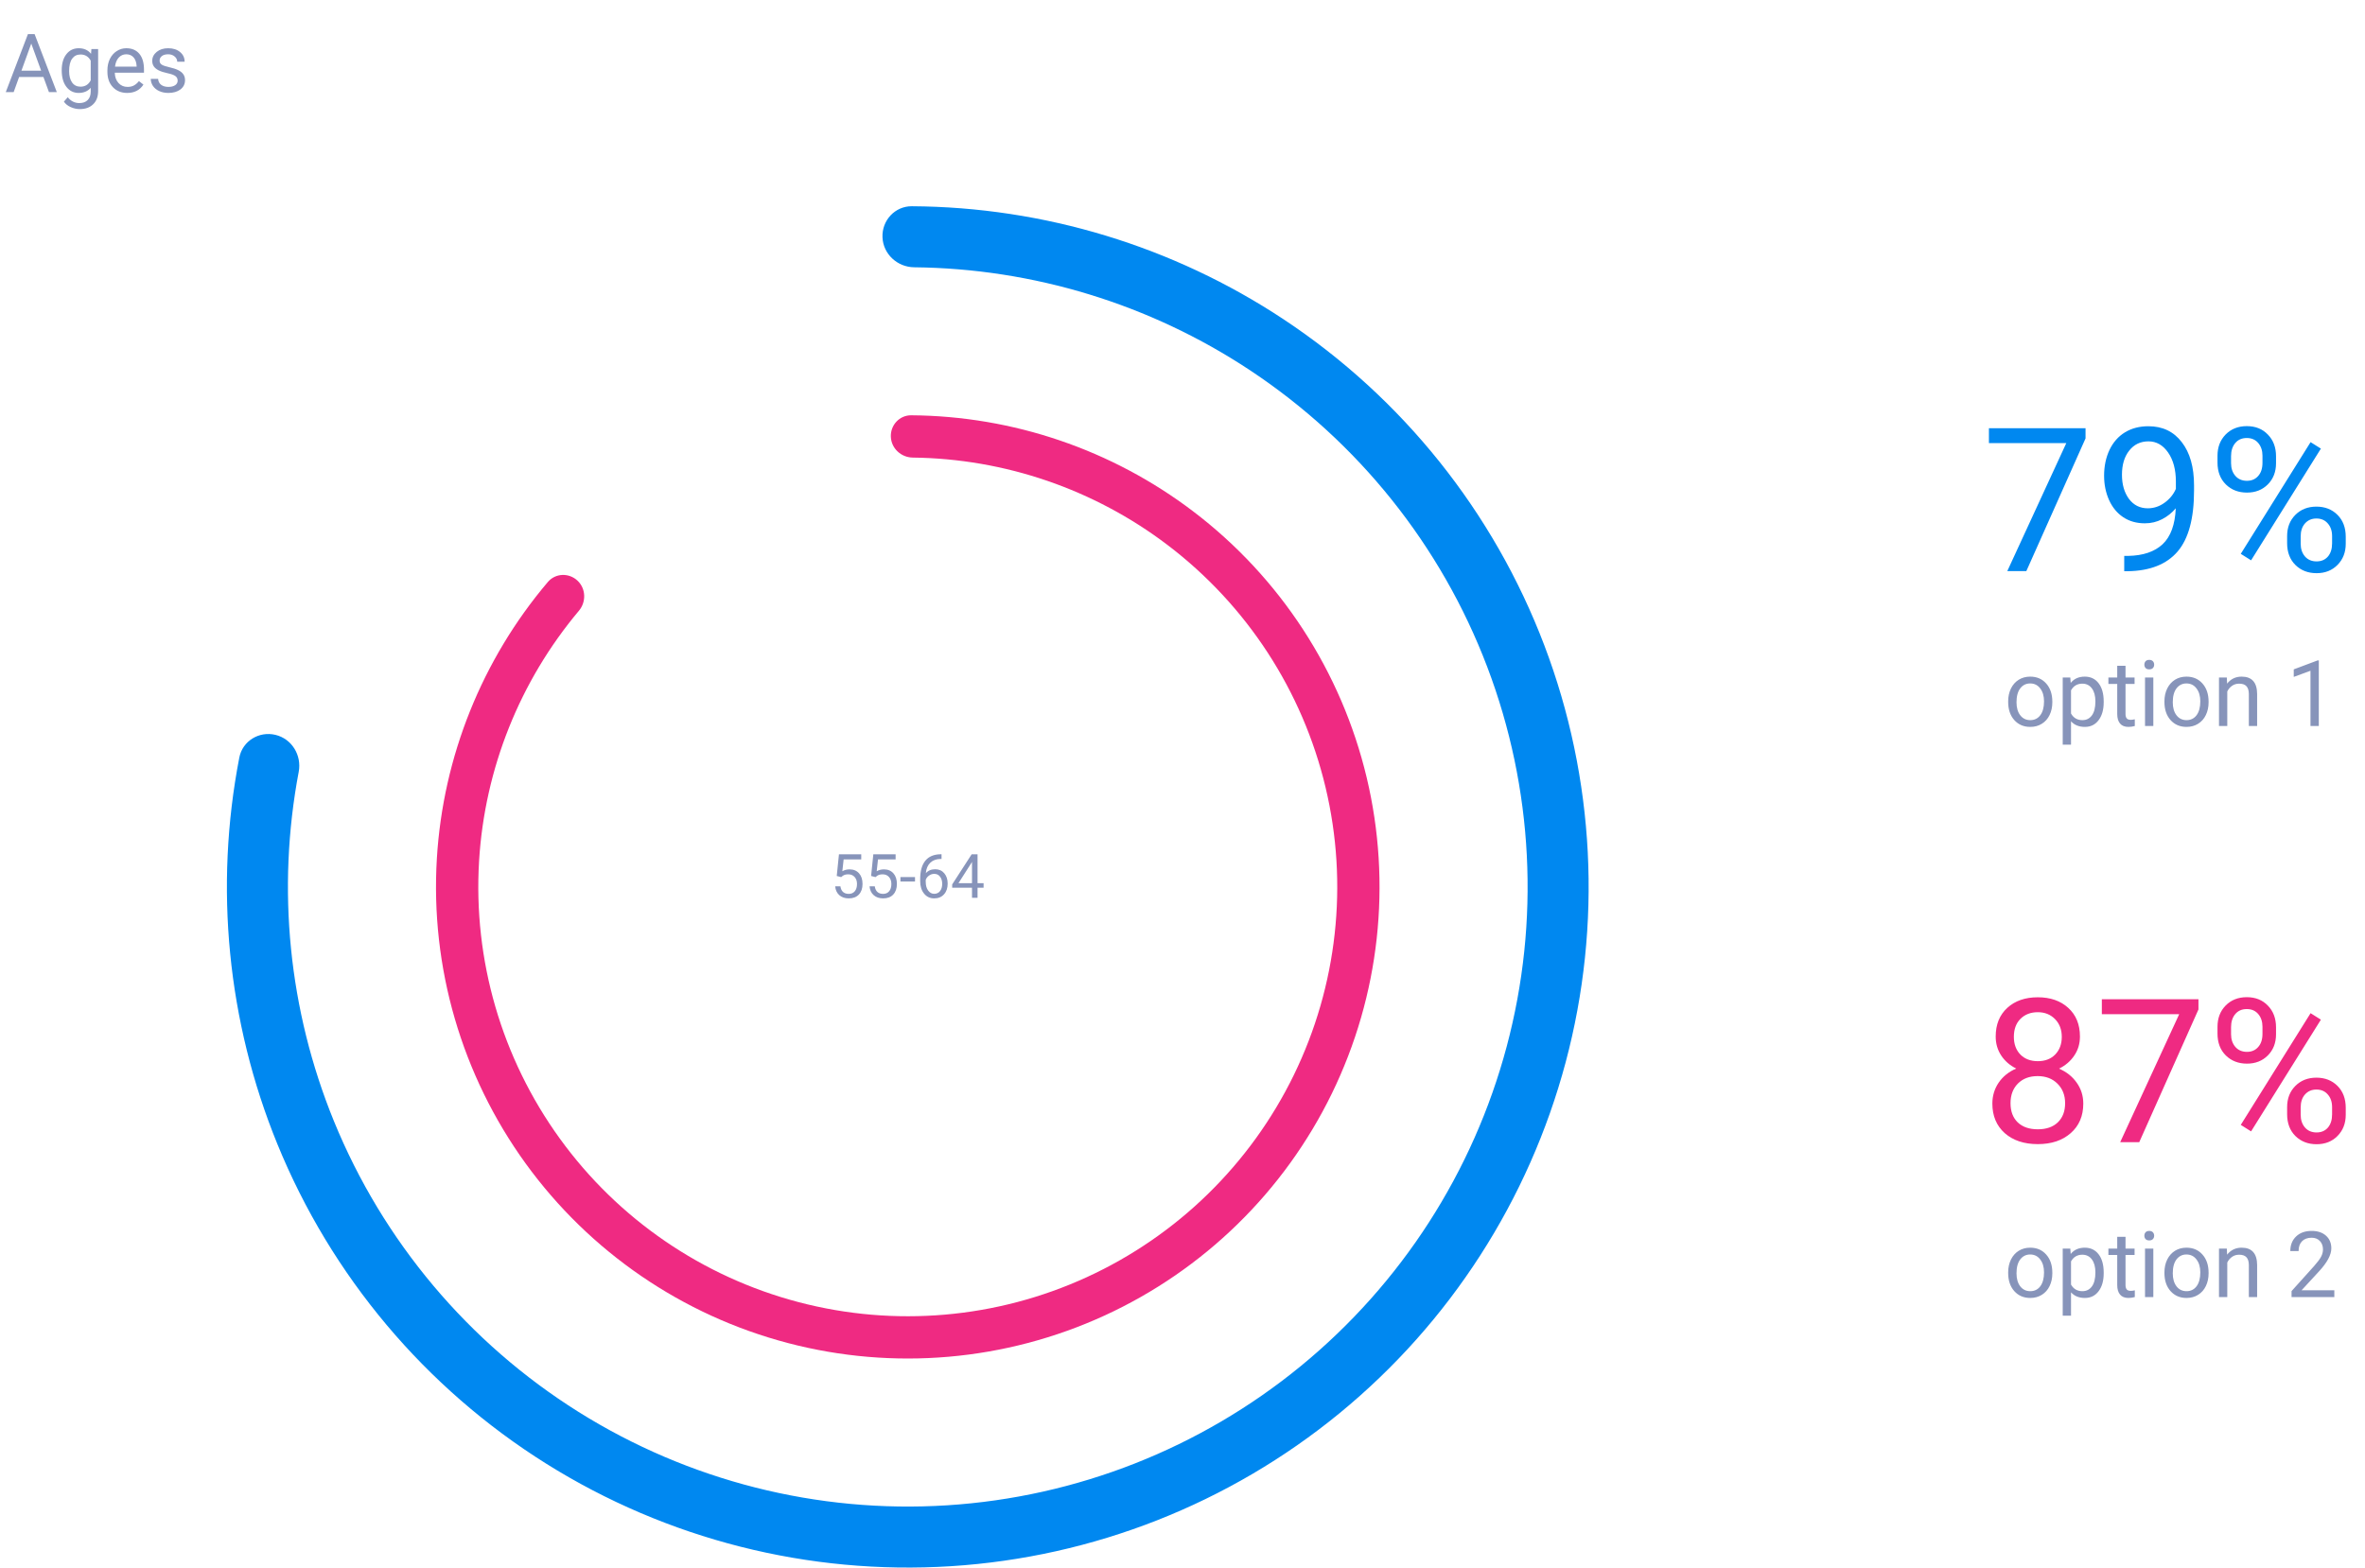<svg width="279" height="185" viewBox="0 0 279 185" fill="none" xmlns="http://www.w3.org/2000/svg">
<path d="M246.032 51.734L239.047 67.395H236.8L243.762 52.29H234.634V50.53H246.032V51.734ZM256.677 59.982C256.229 60.515 255.693 60.943 255.067 61.267C254.449 61.592 253.77 61.754 253.028 61.754C252.055 61.754 251.206 61.515 250.48 61.036C249.762 60.557 249.206 59.885 248.812 59.02C248.418 58.148 248.221 57.186 248.221 56.136C248.221 55.009 248.434 53.993 248.858 53.09C249.291 52.186 249.901 51.495 250.688 51.016C251.476 50.537 252.395 50.298 253.445 50.298C255.113 50.298 256.426 50.923 257.384 52.175C258.349 53.418 258.832 55.117 258.832 57.271V57.897C258.832 61.179 258.183 63.577 256.886 65.09C255.588 66.596 253.631 67.368 251.013 67.407H250.596V65.6H251.048C252.816 65.569 254.175 65.109 255.125 64.221C256.075 63.325 256.592 61.912 256.677 59.982ZM253.376 59.982C254.094 59.982 254.754 59.762 255.357 59.322C255.967 58.881 256.411 58.337 256.689 57.688V56.831C256.689 55.426 256.384 54.283 255.774 53.402C255.164 52.522 254.391 52.082 253.457 52.082C252.515 52.082 251.758 52.445 251.187 53.171C250.615 53.889 250.329 54.839 250.329 56.02C250.329 57.171 250.604 58.121 251.152 58.87C251.708 59.611 252.449 59.982 253.376 59.982ZM261.6 53.773C261.6 52.761 261.921 51.927 262.562 51.271C263.21 50.615 264.04 50.286 265.052 50.286C266.079 50.286 266.909 50.618 267.542 51.283C268.183 51.939 268.504 52.792 268.504 53.843V54.665C268.504 55.684 268.179 56.518 267.531 57.167C266.89 57.808 266.071 58.128 265.075 58.128C264.071 58.128 263.241 57.808 262.585 57.167C261.928 56.518 261.6 55.657 261.6 54.584V53.773ZM263.199 54.665C263.199 55.267 263.368 55.765 263.708 56.159C264.048 56.545 264.504 56.738 265.075 56.738C265.623 56.738 266.064 56.549 266.396 56.171C266.735 55.792 266.905 55.275 266.905 54.619V53.773C266.905 53.171 266.739 52.673 266.407 52.279C266.075 51.885 265.623 51.688 265.052 51.688C264.48 51.688 264.029 51.885 263.697 52.279C263.365 52.673 263.199 53.186 263.199 53.819V54.665ZM269.813 63.26C269.813 62.248 270.133 61.418 270.774 60.769C271.423 60.113 272.253 59.785 273.265 59.785C274.276 59.785 275.106 60.109 275.755 60.758C276.404 61.407 276.728 62.267 276.728 63.341V64.163C276.728 65.175 276.404 66.009 275.755 66.665C275.114 67.314 274.292 67.638 273.288 67.638C272.284 67.638 271.454 67.318 270.797 66.677C270.141 66.028 269.813 65.167 269.813 64.094V63.26ZM271.411 64.163C271.411 64.773 271.581 65.275 271.921 65.669C272.261 66.055 272.716 66.248 273.288 66.248C273.844 66.248 274.288 66.059 274.62 65.681C274.952 65.295 275.118 64.773 275.118 64.117V63.26C275.118 62.65 274.948 62.152 274.608 61.766C274.276 61.38 273.828 61.186 273.265 61.186C272.716 61.186 272.268 61.38 271.921 61.766C271.581 62.144 271.411 62.657 271.411 63.306V64.163ZM265.562 66.121L264.345 65.356L272.581 52.175L273.797 52.939L265.562 66.121Z" fill="#0088F0"/>
<path d="M236.905 82.76C236.905 82.199 237.014 81.695 237.233 81.247C237.455 80.8 237.761 80.454 238.153 80.211C238.548 79.968 238.997 79.846 239.501 79.846C240.28 79.846 240.91 80.116 241.389 80.655C241.872 81.195 242.114 81.912 242.114 82.807V82.876C242.114 83.433 242.006 83.934 241.791 84.378C241.579 84.819 241.275 85.162 240.876 85.409C240.481 85.656 240.027 85.779 239.512 85.779C238.736 85.779 238.107 85.51 237.624 84.97C237.145 84.431 236.905 83.717 236.905 82.829V82.76ZM237.888 82.876C237.888 83.511 238.035 84.02 238.327 84.404C238.623 84.789 239.018 84.981 239.512 84.981C240.009 84.981 240.404 84.787 240.696 84.399C240.989 84.008 241.135 83.461 241.135 82.76C241.135 82.132 240.985 81.625 240.686 81.237C240.39 80.845 239.995 80.65 239.501 80.65C239.018 80.65 238.629 80.842 238.333 81.226C238.036 81.61 237.888 82.16 237.888 82.876ZM248.174 82.876C248.174 83.747 247.975 84.448 247.576 84.981C247.178 85.513 246.638 85.779 245.958 85.779C245.264 85.779 244.717 85.559 244.319 85.118V87.873H243.34V79.952H244.234L244.282 80.586C244.68 80.093 245.234 79.846 245.942 79.846C246.63 79.846 247.173 80.105 247.571 80.623C247.973 81.142 248.174 81.862 248.174 82.786V82.876ZM247.195 82.765C247.195 82.12 247.058 81.61 246.783 81.237C246.508 80.863 246.131 80.676 245.651 80.676C245.059 80.676 244.615 80.939 244.319 81.464V84.198C244.611 84.72 245.059 84.981 245.662 84.981C246.131 84.981 246.503 84.796 246.778 84.425C247.056 84.052 247.195 83.498 247.195 82.765ZM250.749 78.566V79.952H251.817V80.708H250.749V84.256C250.749 84.485 250.797 84.658 250.892 84.775C250.987 84.887 251.149 84.944 251.378 84.944C251.491 84.944 251.646 84.923 251.844 84.88V85.674C251.586 85.744 251.336 85.779 251.093 85.779C250.656 85.779 250.326 85.647 250.104 85.383C249.882 85.118 249.771 84.743 249.771 84.256V80.708H248.729V79.952H249.771V78.566H250.749ZM254.028 85.674H253.049V79.952H254.028V85.674ZM252.97 78.434C252.97 78.275 253.018 78.141 253.113 78.032C253.211 77.923 253.356 77.868 253.546 77.868C253.737 77.868 253.881 77.923 253.98 78.032C254.079 78.141 254.128 78.275 254.128 78.434C254.128 78.593 254.079 78.725 253.98 78.831C253.881 78.936 253.737 78.989 253.546 78.989C253.356 78.989 253.211 78.936 253.113 78.831C253.018 78.725 252.97 78.593 252.97 78.434ZM255.339 82.76C255.339 82.199 255.448 81.695 255.667 81.247C255.889 80.8 256.196 80.454 256.587 80.211C256.982 79.968 257.431 79.846 257.936 79.846C258.715 79.846 259.344 80.116 259.823 80.655C260.306 81.195 260.548 81.912 260.548 82.807V82.876C260.548 83.433 260.44 83.934 260.225 84.378C260.014 84.819 259.709 85.162 259.31 85.409C258.916 85.656 258.461 85.779 257.946 85.779C257.171 85.779 256.541 85.51 256.058 84.97C255.579 84.431 255.339 83.717 255.339 82.829V82.76ZM256.323 82.876C256.323 83.511 256.469 84.02 256.762 84.404C257.058 84.789 257.453 84.981 257.946 84.981C258.443 84.981 258.838 84.787 259.131 84.399C259.423 84.008 259.57 83.461 259.57 82.76C259.57 82.132 259.42 81.625 259.12 81.237C258.824 80.845 258.429 80.65 257.936 80.65C257.453 80.65 257.063 80.842 256.767 81.226C256.471 81.61 256.323 82.16 256.323 82.876ZM262.7 79.952L262.732 80.671C263.169 80.121 263.74 79.846 264.445 79.846C265.654 79.846 266.264 80.528 266.275 81.892V85.674H265.297V81.887C265.293 81.475 265.198 81.17 265.011 80.972C264.828 80.775 264.54 80.676 264.149 80.676C263.832 80.676 263.553 80.761 263.314 80.93C263.074 81.099 262.887 81.321 262.753 81.596V85.674H261.775V79.952H262.7ZM273.551 85.674H272.568V79.153L270.595 79.878V78.989L273.398 77.937H273.551V85.674Z" fill="#8794BA"/>
<path d="M245.372 122.318C245.372 123.16 245.148 123.909 244.7 124.565C244.26 125.222 243.661 125.735 242.904 126.106C243.785 126.484 244.48 127.036 244.989 127.762C245.507 128.488 245.766 129.31 245.766 130.229C245.766 131.689 245.271 132.851 244.283 133.716C243.302 134.581 242.009 135.013 240.402 135.013C238.781 135.013 237.48 134.581 236.499 133.716C235.526 132.843 235.039 131.681 235.039 130.229C235.039 129.318 235.286 128.496 235.781 127.762C236.283 127.029 236.974 126.473 237.854 126.094C237.105 125.723 236.514 125.21 236.082 124.554C235.649 123.897 235.433 123.152 235.433 122.318C235.433 120.897 235.889 119.77 236.8 118.936C237.711 118.102 238.912 117.685 240.402 117.685C241.885 117.685 243.082 118.102 243.993 118.936C244.912 119.77 245.372 120.897 245.372 122.318ZM243.623 130.183C243.623 129.241 243.321 128.473 242.719 127.878C242.124 127.283 241.345 126.986 240.379 126.986C239.414 126.986 238.638 127.28 238.051 127.866C237.472 128.453 237.182 129.226 237.182 130.183C237.182 131.141 237.464 131.894 238.028 132.442C238.599 132.99 239.391 133.264 240.402 133.264C241.406 133.264 242.194 132.99 242.765 132.442C243.337 131.886 243.623 131.133 243.623 130.183ZM240.402 119.445C239.561 119.445 238.877 119.708 238.352 120.233C237.835 120.75 237.576 121.457 237.576 122.353C237.576 123.21 237.831 123.905 238.341 124.438C238.858 124.963 239.545 125.225 240.402 125.225C241.26 125.225 241.943 124.963 242.453 124.438C242.97 123.905 243.229 123.21 243.229 122.353C243.229 121.496 242.962 120.797 242.43 120.256C241.897 119.716 241.221 119.445 240.402 119.445ZM259.353 119.121L252.368 134.782H250.121L257.083 119.677H247.955V117.916H259.353V119.121ZM261.6 121.16C261.6 120.148 261.921 119.314 262.562 118.658C263.21 118.001 264.04 117.673 265.052 117.673C266.079 117.673 266.909 118.005 267.542 118.669C268.183 119.326 268.504 120.179 268.504 121.229V122.052C268.504 123.071 268.179 123.905 267.531 124.554C266.89 125.195 266.071 125.515 265.075 125.515C264.071 125.515 263.241 125.195 262.585 124.554C261.928 123.905 261.6 123.044 261.6 121.97V121.16ZM263.199 122.052C263.199 122.654 263.368 123.152 263.708 123.546C264.048 123.932 264.504 124.125 265.075 124.125C265.623 124.125 266.064 123.936 266.396 123.557C266.735 123.179 266.905 122.662 266.905 122.005V121.16C266.905 120.557 266.739 120.059 266.407 119.665C266.075 119.272 265.623 119.075 265.052 119.075C264.48 119.075 264.029 119.272 263.697 119.665C263.365 120.059 263.199 120.573 263.199 121.206V122.052ZM269.813 130.646C269.813 129.635 270.133 128.805 270.774 128.156C271.423 127.5 272.253 127.171 273.265 127.171C274.276 127.171 275.106 127.496 275.755 128.144C276.404 128.793 276.728 129.654 276.728 130.728V131.55C276.728 132.562 276.404 133.396 275.755 134.052C275.114 134.701 274.292 135.025 273.288 135.025C272.284 135.025 271.454 134.705 270.797 134.064C270.141 133.415 269.813 132.554 269.813 131.48V130.646ZM271.411 131.55C271.411 132.16 271.581 132.662 271.921 133.056C272.261 133.442 272.716 133.635 273.288 133.635C273.844 133.635 274.288 133.446 274.62 133.067C274.952 132.681 275.118 132.16 275.118 131.504V130.646C275.118 130.036 274.948 129.538 274.608 129.152C274.276 128.766 273.828 128.573 273.265 128.573C272.716 128.573 272.268 128.766 271.921 129.152C271.581 129.531 271.411 130.044 271.411 130.693V131.55ZM265.562 133.508L264.345 132.743L272.581 119.561L273.797 120.326L265.562 133.508Z" fill="#EF2A82"/>
<path d="M236.905 150.146C236.905 149.586 237.014 149.082 237.233 148.634C237.455 148.186 237.761 147.841 238.153 147.597C238.548 147.354 238.997 147.233 239.501 147.233C240.28 147.233 240.91 147.502 241.389 148.042C241.872 148.581 242.114 149.298 242.114 150.194V150.263C242.114 150.82 242.006 151.32 241.791 151.764C241.579 152.205 241.275 152.549 240.876 152.796C240.481 153.042 240.027 153.166 239.512 153.166C238.736 153.166 238.107 152.896 237.624 152.357C237.145 151.817 236.905 151.103 236.905 150.215V150.146ZM237.888 150.263C237.888 150.897 238.035 151.407 238.327 151.791C238.623 152.175 239.018 152.367 239.512 152.367C240.009 152.367 240.404 152.173 240.696 151.786C240.989 151.394 241.135 150.848 241.135 150.146C241.135 149.519 240.985 149.011 240.686 148.623C240.39 148.232 239.995 148.036 239.501 148.036C239.018 148.036 238.629 148.229 238.333 148.613C238.036 148.997 237.888 149.547 237.888 150.263ZM248.174 150.263C248.174 151.133 247.975 151.835 247.576 152.367C247.178 152.9 246.638 153.166 245.958 153.166C245.264 153.166 244.717 152.945 244.319 152.505V155.26H243.34V147.338H244.234L244.282 147.973C244.68 147.479 245.234 147.233 245.942 147.233C246.63 147.233 247.173 147.492 247.571 148.01C247.973 148.528 248.174 149.249 248.174 150.173V150.263ZM247.195 150.152C247.195 149.506 247.058 148.997 246.783 148.623C246.508 148.25 246.131 148.063 245.651 148.063C245.059 148.063 244.615 148.325 244.319 148.851V151.585C244.611 152.106 245.059 152.367 245.662 152.367C246.131 152.367 246.503 152.182 246.778 151.812C247.056 151.438 247.195 150.885 247.195 150.152ZM250.749 145.953V147.338H251.817V148.095H250.749V151.643C250.749 151.872 250.797 152.045 250.892 152.161C250.987 152.274 251.149 152.33 251.378 152.33C251.491 152.33 251.646 152.309 251.844 152.267V153.06C251.586 153.131 251.336 153.166 251.093 153.166C250.656 153.166 250.326 153.034 250.104 152.769C249.882 152.505 249.771 152.129 249.771 151.643V148.095H248.729V147.338H249.771V145.953H250.749ZM254.028 153.06H253.049V147.338H254.028V153.06ZM252.97 145.821C252.97 145.662 253.018 145.528 253.113 145.419C253.211 145.309 253.356 145.255 253.546 145.255C253.737 145.255 253.881 145.309 253.98 145.419C254.079 145.528 254.128 145.662 254.128 145.821C254.128 145.979 254.079 146.112 253.98 146.217C253.881 146.323 253.737 146.376 253.546 146.376C253.356 146.376 253.211 146.323 253.113 146.217C253.018 146.112 252.97 145.979 252.97 145.821ZM255.339 150.146C255.339 149.586 255.448 149.082 255.667 148.634C255.889 148.186 256.196 147.841 256.587 147.597C256.982 147.354 257.431 147.233 257.936 147.233C258.715 147.233 259.344 147.502 259.823 148.042C260.306 148.581 260.548 149.298 260.548 150.194V150.263C260.548 150.82 260.44 151.32 260.225 151.764C260.014 152.205 259.709 152.549 259.31 152.796C258.916 153.042 258.461 153.166 257.946 153.166C257.171 153.166 256.541 152.896 256.058 152.357C255.579 151.817 255.339 151.103 255.339 150.215V150.146ZM256.323 150.263C256.323 150.897 256.469 151.407 256.762 151.791C257.058 152.175 257.453 152.367 257.946 152.367C258.443 152.367 258.838 152.173 259.131 151.786C259.423 151.394 259.57 150.848 259.57 150.146C259.57 149.519 259.42 149.011 259.12 148.623C258.824 148.232 258.429 148.036 257.936 148.036C257.453 148.036 257.063 148.229 256.767 148.613C256.471 148.997 256.323 149.547 256.323 150.263ZM262.7 147.338L262.732 148.058C263.169 147.508 263.74 147.233 264.445 147.233C265.654 147.233 266.264 147.915 266.275 149.279V153.06H265.297V149.274C265.293 148.861 265.198 148.556 265.011 148.359C264.828 148.162 264.54 148.063 264.149 148.063C263.832 148.063 263.553 148.147 263.314 148.317C263.074 148.486 262.887 148.708 262.753 148.983V153.06H261.775V147.338H262.7ZM275.381 153.06H270.336V152.357L273.001 149.395C273.396 148.948 273.668 148.585 273.816 148.306C273.967 148.024 274.043 147.733 274.043 147.434C274.043 147.032 273.921 146.702 273.678 146.445C273.435 146.187 273.111 146.059 272.705 146.059C272.219 146.059 271.84 146.198 271.568 146.476C271.3 146.751 271.166 147.136 271.166 147.629H270.188C270.188 146.921 270.415 146.348 270.87 145.911C271.328 145.473 271.94 145.255 272.705 145.255C273.421 145.255 273.987 145.443 274.403 145.821C274.819 146.194 275.027 146.693 275.027 147.317C275.027 148.075 274.544 148.978 273.578 150.025L271.515 152.262H275.381V153.06Z" fill="#8794BA"/>
<path d="M105.093 51.537C105.041 50.16 106.116 48.997 107.493 49.007C119.491 49.093 131.166 53.057 140.756 60.342C151.009 68.13 158.244 79.233 161.229 91.758C164.213 104.284 162.763 117.456 157.124 129.032C151.485 140.607 142.007 149.87 130.305 155.241C118.603 160.611 105.4 161.758 92.947 158.486C80.494 155.214 69.561 147.725 62.01 137.296C54.459 126.866 50.759 114.141 51.538 101.289C52.268 89.268 56.874 77.832 64.631 68.678C65.522 67.627 67.105 67.572 68.115 68.508V68.508C69.125 69.445 69.179 71.02 68.293 72.075C61.318 80.379 57.177 90.723 56.518 101.591C55.808 113.291 59.177 124.876 66.051 134.37C72.925 143.865 82.878 150.683 94.215 153.661C105.552 156.64 117.571 155.596 128.224 150.707C138.878 145.817 147.506 137.385 152.639 126.847C157.772 116.309 159.093 104.317 156.376 92.915C153.659 81.513 147.072 71.405 137.738 64.314C129.068 57.728 118.525 54.123 107.681 53.997C106.303 53.981 105.145 52.914 105.093 51.537V51.537Z" fill="#EF2A82"/>
<path d="M104.107 27.995C104.03 26.008 105.578 24.326 107.567 24.338C123.14 24.43 138.381 29.05 151.413 37.672C165.447 46.958 176.21 60.416 182.183 76.149C188.156 91.881 189.037 109.092 184.702 125.351C180.367 141.611 171.035 156.099 158.022 166.77C145.01 177.44 128.975 183.754 112.181 184.82C95.387 185.887 78.682 181.652 64.424 172.713C50.167 163.774 39.077 150.583 32.72 135.002C26.817 120.534 25.272 104.684 28.232 89.394C28.61 87.442 30.562 86.253 32.496 86.718V86.718C34.429 87.183 35.61 89.126 35.24 91.079C32.628 104.901 34.053 119.211 39.386 132.282C45.174 146.467 55.27 158.475 68.249 166.613C81.228 174.75 96.436 178.606 111.725 177.635C127.013 176.664 141.611 170.916 153.457 161.202C165.303 151.488 173.799 138.299 177.745 123.497C181.692 108.694 180.89 93.026 175.452 78.704C170.014 64.382 160.216 52.13 147.44 43.677C135.666 35.887 121.912 31.686 107.847 31.541C105.859 31.52 104.185 29.982 104.107 27.995V27.995Z" fill="#0088F0"/>
<path d="M98.711 103.37L98.972 100.81H101.601V101.413H99.525L99.37 102.813C99.621 102.665 99.907 102.591 100.227 102.591C100.694 102.591 101.066 102.746 101.341 103.056C101.616 103.364 101.753 103.781 101.753 104.308C101.753 104.836 101.61 105.254 101.323 105.559C101.039 105.862 100.64 106.014 100.128 106.014C99.674 106.014 99.304 105.888 99.017 105.637C98.731 105.385 98.567 105.037 98.527 104.593H99.144C99.184 104.887 99.289 105.109 99.458 105.259C99.627 105.408 99.85 105.482 100.128 105.482C100.431 105.482 100.668 105.378 100.84 105.171C101.014 104.965 101.101 104.679 101.101 104.315C101.101 103.972 101.007 103.697 100.819 103.49C100.633 103.281 100.385 103.176 100.075 103.176C99.791 103.176 99.567 103.238 99.405 103.363L99.232 103.504L98.711 103.37ZM102.765 103.37L103.026 100.81H105.656V101.413H103.579L103.424 102.813C103.676 102.665 103.961 102.591 104.281 102.591C104.748 102.591 105.12 102.746 105.395 103.056C105.67 103.364 105.807 103.781 105.807 104.308C105.807 104.836 105.664 105.254 105.377 105.559C105.093 105.862 104.694 106.014 104.182 106.014C103.728 106.014 103.358 105.888 103.072 105.637C102.785 105.385 102.621 105.037 102.582 104.593H103.198C103.238 104.887 103.343 105.109 103.512 105.259C103.681 105.408 103.905 105.482 104.182 105.482C104.485 105.482 104.723 105.378 104.894 105.171C105.068 104.965 105.155 104.679 105.155 104.315C105.155 103.972 105.061 103.697 104.873 103.49C104.687 103.281 104.439 103.176 104.129 103.176C103.845 103.176 103.621 103.238 103.459 103.363L103.287 103.504L102.765 103.37ZM107.944 104.029H106.223V103.497H107.944V104.029ZM111.074 100.807V101.36H110.954C110.447 101.37 110.042 101.52 109.742 101.812C109.441 102.103 109.267 102.513 109.22 103.042C109.49 102.732 109.859 102.577 110.327 102.577C110.773 102.577 111.129 102.734 111.395 103.049C111.663 103.364 111.797 103.771 111.797 104.269C111.797 104.798 111.652 105.221 111.363 105.538C111.077 105.855 110.691 106.014 110.207 106.014C109.716 106.014 109.317 105.826 109.012 105.45C108.706 105.071 108.554 104.585 108.554 103.99V103.74C108.554 102.795 108.754 102.074 109.156 101.575C109.561 101.075 110.161 100.819 110.958 100.807H111.074ZM110.218 103.12C109.994 103.12 109.789 103.187 109.601 103.321C109.413 103.454 109.282 103.623 109.209 103.825V104.064C109.209 104.487 109.304 104.828 109.495 105.087C109.685 105.345 109.923 105.475 110.207 105.475C110.501 105.475 110.731 105.366 110.898 105.15C111.067 104.934 111.152 104.651 111.152 104.301C111.152 103.948 111.066 103.664 110.894 103.447C110.725 103.229 110.5 103.12 110.218 103.12ZM115.322 104.22H116.034V104.752H115.322V105.943H114.667V104.752H112.329V104.368L114.628 100.81H115.322V104.22ZM113.07 104.22H114.667V101.702L114.589 101.843L113.07 104.22Z" fill="#8794BA"/>
<path d="M5.122 9.086H2.255L1.611 10.872H0.68L3.294 4.028H4.084L6.702 10.872H5.776L5.122 9.086ZM2.528 8.343H4.854L3.689 5.142L2.528 8.343ZM7.28 8.286C7.28 7.494 7.463 6.864 7.83 6.397C8.197 5.927 8.682 5.692 9.287 5.692C9.907 5.692 10.392 5.911 10.739 6.35L10.782 5.786H11.576V10.749C11.576 11.408 11.38 11.926 10.989 12.305C10.6 12.684 10.077 12.874 9.419 12.874C9.052 12.874 8.693 12.796 8.342 12.639C7.991 12.482 7.723 12.268 7.538 11.995L7.99 11.473C8.363 11.934 8.819 12.164 9.358 12.164C9.781 12.164 10.11 12.045 10.345 11.807C10.583 11.569 10.702 11.234 10.702 10.801V10.364C10.354 10.765 9.879 10.966 9.278 10.966C8.682 10.966 8.2 10.726 7.83 10.246C7.463 9.767 7.28 9.114 7.28 8.286ZM8.154 8.385C8.154 8.959 8.272 9.41 8.507 9.739C8.742 10.065 9.071 10.228 9.494 10.228C10.042 10.228 10.445 9.979 10.702 9.48V7.158C10.435 6.673 10.036 6.43 9.503 6.43C9.08 6.43 8.75 6.594 8.511 6.923C8.273 7.252 8.154 7.74 8.154 8.385ZM15.003 10.966C14.313 10.966 13.752 10.74 13.32 10.289C12.888 9.834 12.671 9.228 12.671 8.47V8.31C12.671 7.805 12.767 7.356 12.958 6.961C13.152 6.563 13.422 6.253 13.767 6.03C14.114 5.805 14.491 5.692 14.895 5.692C15.556 5.692 16.07 5.91 16.436 6.345C16.803 6.781 16.986 7.404 16.986 8.216V8.578H13.541C13.553 9.079 13.699 9.485 13.978 9.795C14.26 10.102 14.617 10.256 15.05 10.256C15.357 10.256 15.617 10.193 15.83 10.068C16.043 9.943 16.23 9.776 16.39 9.57L16.921 9.983C16.494 10.638 15.855 10.966 15.003 10.966ZM14.895 6.406C14.544 6.406 14.249 6.535 14.011 6.792C13.773 7.045 13.626 7.403 13.569 7.863H16.117V7.798C16.092 7.356 15.973 7.014 15.76 6.773C15.546 6.528 15.258 6.406 14.895 6.406ZM20.958 9.523C20.958 9.288 20.869 9.106 20.691 8.977C20.515 8.846 20.206 8.733 19.765 8.639C19.326 8.545 18.976 8.432 18.716 8.301C18.459 8.169 18.268 8.012 18.143 7.83C18.021 7.649 17.959 7.432 17.959 7.182C17.959 6.765 18.135 6.412 18.486 6.124C18.84 5.836 19.291 5.692 19.84 5.692C20.416 5.692 20.883 5.841 21.24 6.138C21.601 6.436 21.781 6.817 21.781 7.281H20.907C20.907 7.042 20.805 6.837 20.601 6.665C20.401 6.492 20.147 6.406 19.84 6.406C19.523 6.406 19.276 6.475 19.097 6.613C18.918 6.751 18.829 6.931 18.829 7.154C18.829 7.364 18.912 7.522 19.078 7.628C19.244 7.735 19.544 7.837 19.976 7.934C20.412 8.031 20.764 8.147 21.034 8.282C21.303 8.416 21.502 8.579 21.631 8.771C21.762 8.959 21.828 9.189 21.828 9.462C21.828 9.916 21.646 10.281 21.283 10.557C20.919 10.829 20.448 10.966 19.868 10.966C19.46 10.966 19.1 10.894 18.787 10.749C18.473 10.605 18.227 10.405 18.049 10.148C17.873 9.888 17.786 9.607 17.786 9.306H18.655C18.671 9.598 18.787 9.83 19.003 10.002C19.222 10.171 19.511 10.256 19.868 10.256C20.197 10.256 20.46 10.19 20.658 10.059C20.858 9.924 20.958 9.745 20.958 9.523Z" fill="#8794BA"/>
</svg>
